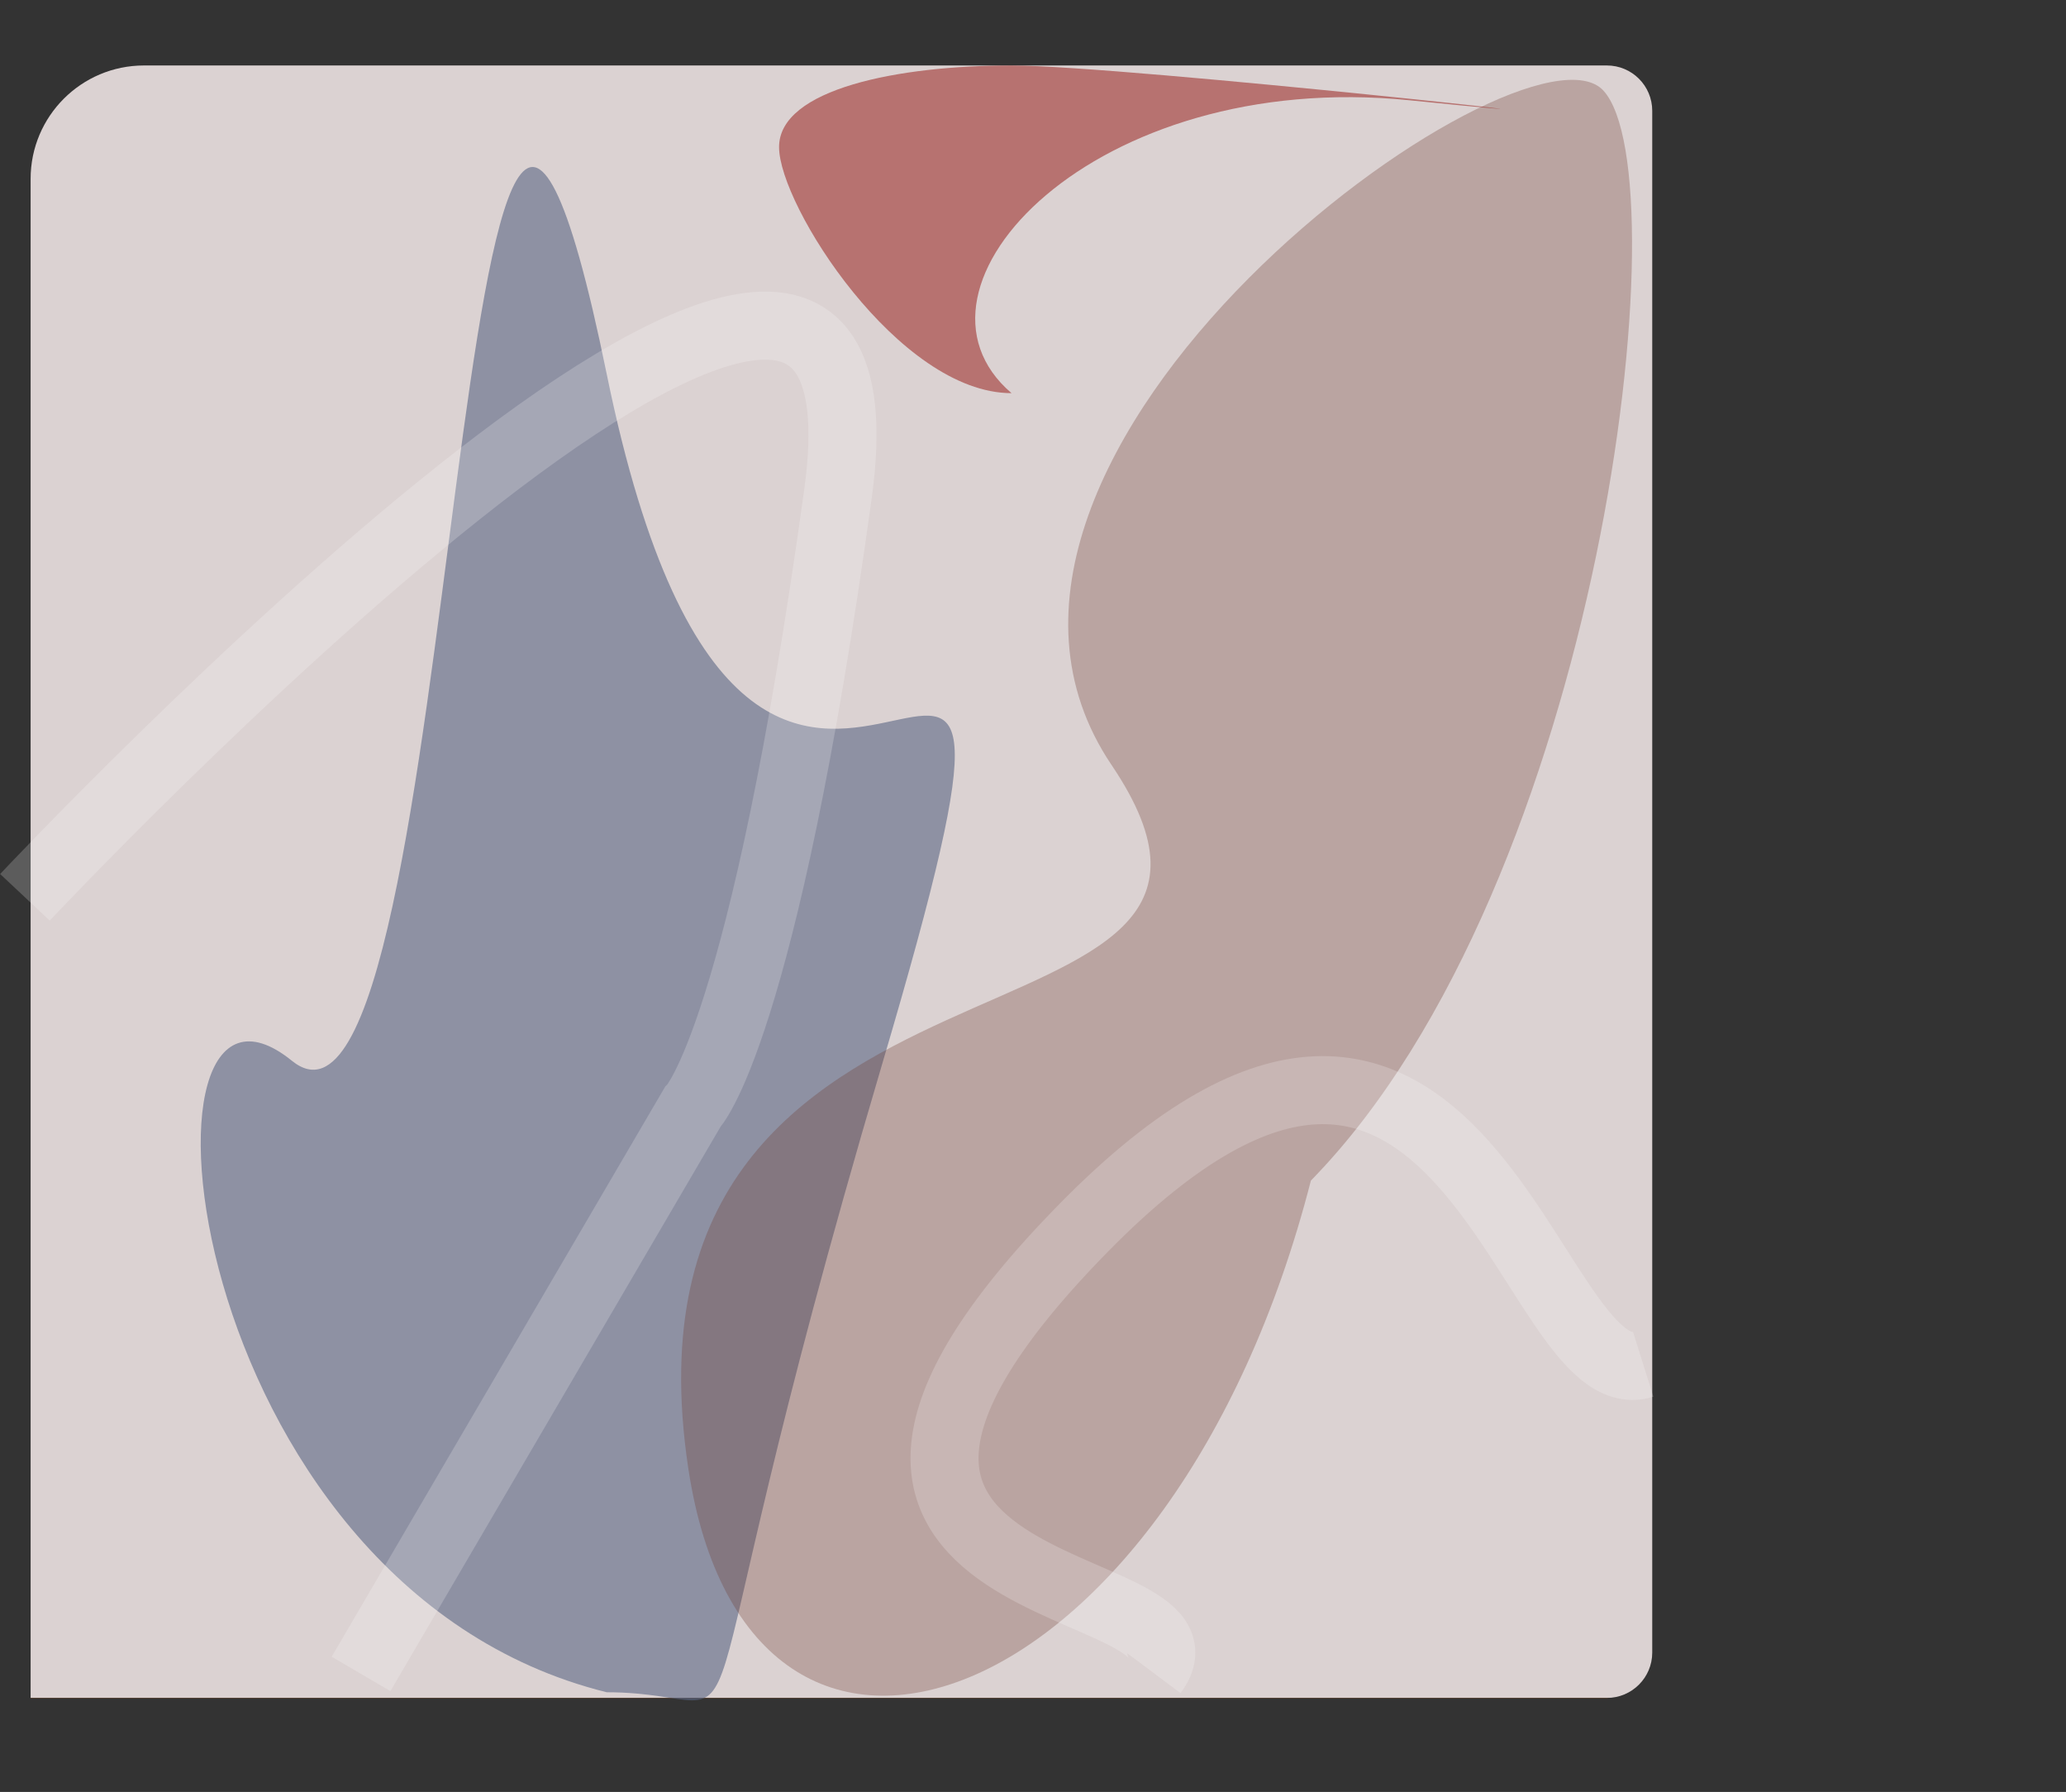 <svg width="911" height="790" viewBox="0 0 911 790" fill="none" xmlns="http://www.w3.org/2000/svg">
<rect x="0" y="0" width="911" height="790" fill="#333333" stroke="none"/>
<path d="M13.5 78.863C13.5 51.249 35.886 28.863 63.5 28.863H708.554C719.599 28.863 728.554 37.817 728.554 48.863V728.544C728.554 739.59 719.599 748.544 708.554 748.544H13.5V78.863Z" fill="url(#paint0_linear_248_393)"/>
<path opacity="0.6" d="M388.759 469.88C290.566 802.006 344.163 746.048 267.52 746.048C77.643 698.976 52.228 405.647 128.748 467.679C205.268 529.71 199.016 -170.108 267.52 164.861C336.024 499.831 486.952 137.753 388.759 469.88Z" fill="#5A6684"/>
<path d="M11 395.583C11 395.583 402.498 -21.602 369.524 217.52C336.549 456.641 305.357 488.168 305.357 488.168L159.201 737.961" stroke="white" stroke-opacity="0.2" stroke-width="30"/>
<path opacity="0.3" d="M578.042 520.469C517.038 758.07 330.191 823.938 303.522 647.471C265.455 395.583 583.286 475.3 490.157 337.279C397.029 199.258 672.322 1.93 707.051 39.975C741.781 78.021 706.55 389.092 578.042 520.469Z" fill="#6C3A30"/>
<path d="M724.553 601.433C674.05 617.308 646.047 370.182 478.035 541.106C310.022 712.031 543.04 691.393 508.537 737.431" stroke="white" stroke-opacity="0.2" stroke-width="30"/>
<path opacity="0.6" d="M621.546 44.209C482.535 30.181 391.529 126.761 446.033 173.328C396.323 173.328 343.525 90.566 343.525 64.847C343.525 39.128 396.323 28.863 446.033 28.863C495.742 28.863 760.556 58.237 621.546 44.209Z" fill="#9E3330"/>
<defs>
<linearGradient id="paint0_linear_248_393" x1="371.027" y1="28.863" x2="371.027" y2="748.544" gradientUnits="userSpaceOnUse">
<stop offset="1" stop-color="#DBD2D2"/>
<stop offset="1" stop-color="#D07A39"/>
</linearGradient>
</defs>
</svg>
